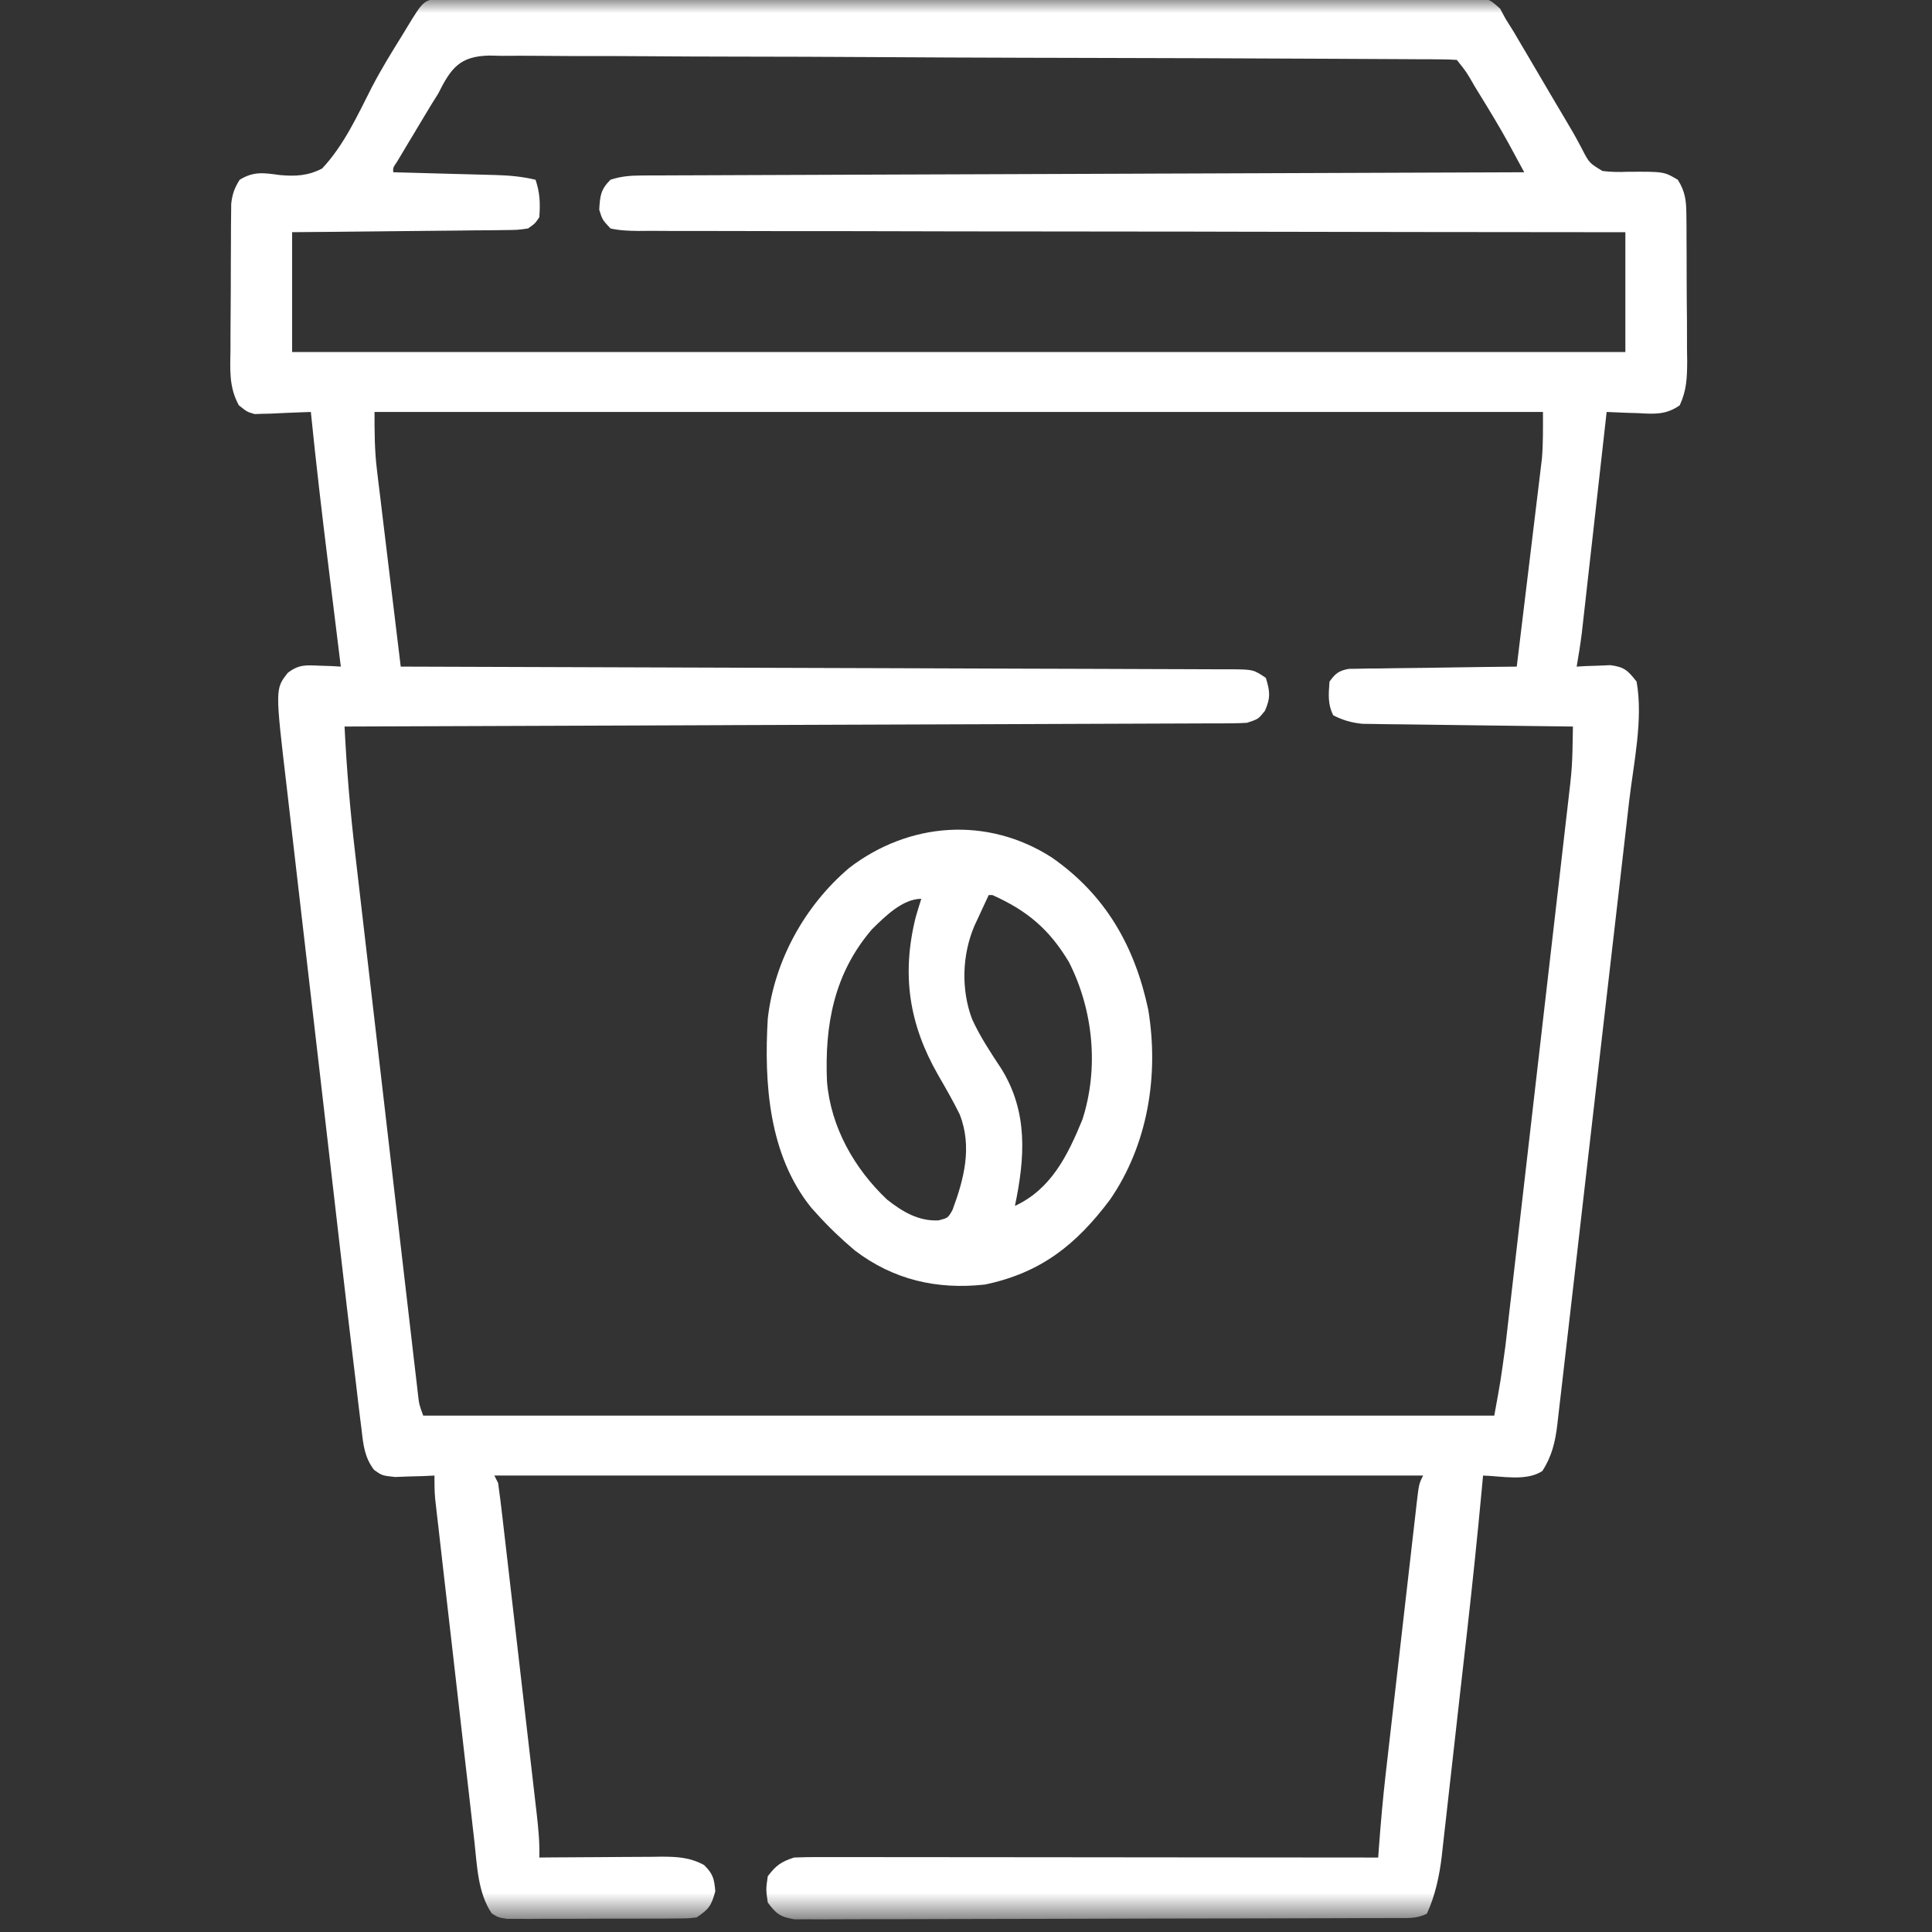 <svg width="74" height="74" viewBox="0 0 74 74" fill="none" xmlns="http://www.w3.org/2000/svg">
<rect x="0" y="0" width="74" height="74" fill="#333333" stroke="none"/>
<mask id="mask0_2397_3" style="mask-type:luminance" maskUnits="userSpaceOnUse" x="0" y="0" width="74" height="74">
<path d="M73.443 0H0V73.443H73.443V0Z" fill="white"/>
</mask>
<g mask="url(#mask0_2397_3)">
<path d="M17.023 -0.038C17.165 -0.039 17.307 -0.04 17.454 -0.041C17.611 -0.04 17.768 -0.04 17.93 -0.04C18.18 -0.041 18.18 -0.041 18.434 -0.042C18.897 -0.044 19.359 -0.044 19.822 -0.044C20.321 -0.044 20.819 -0.046 21.318 -0.048C22.408 -0.051 23.499 -0.052 24.59 -0.053C25.27 -0.053 25.951 -0.054 26.631 -0.055C28.515 -0.058 30.398 -0.061 32.282 -0.061C32.463 -0.061 32.463 -0.061 32.647 -0.061C32.892 -0.061 33.136 -0.061 33.381 -0.061C33.502 -0.061 33.623 -0.061 33.748 -0.061C33.87 -0.061 33.992 -0.061 34.117 -0.061C36.086 -0.062 38.056 -0.066 40.026 -0.071C42.047 -0.077 44.068 -0.079 46.089 -0.079C47.224 -0.079 48.359 -0.081 49.495 -0.085C50.461 -0.088 51.428 -0.089 52.394 -0.087C52.888 -0.086 53.381 -0.086 53.874 -0.09C54.409 -0.092 54.943 -0.091 55.477 -0.088C55.634 -0.09 55.791 -0.092 55.952 -0.094C57 -0.082 57 -0.082 57.46 0.334C57.528 0.46 57.595 0.587 57.665 0.717C57.765 0.877 57.865 1.037 57.969 1.202C58.077 1.384 58.185 1.567 58.292 1.751C58.379 1.898 58.379 1.898 58.468 2.048C58.652 2.36 58.835 2.673 59.019 2.985C59.141 3.193 59.264 3.402 59.386 3.61C59.446 3.711 59.505 3.812 59.567 3.916C59.684 4.115 59.802 4.313 59.92 4.511C60.156 4.905 60.384 5.295 60.593 5.704C60.874 6.244 60.874 6.244 61.378 6.549C61.701 6.59 62.002 6.593 62.327 6.58C63.733 6.571 63.733 6.571 64.263 6.885C64.547 7.331 64.588 7.687 64.592 8.21C64.594 8.36 64.596 8.51 64.597 8.665C64.598 8.906 64.598 8.906 64.598 9.153C64.599 9.319 64.6 9.485 64.601 9.656C64.603 10.008 64.603 10.359 64.603 10.711C64.604 11.249 64.609 11.786 64.615 12.324C64.615 12.665 64.616 13.007 64.616 13.348C64.618 13.509 64.62 13.67 64.623 13.836C64.619 14.472 64.605 14.942 64.338 15.524C63.805 15.899 63.355 15.858 62.721 15.823C62.608 15.82 62.494 15.817 62.377 15.814C62.097 15.805 61.817 15.792 61.538 15.779C61.519 15.943 61.519 15.943 61.501 16.11C61.385 17.145 61.269 18.179 61.153 19.213C61.093 19.744 61.033 20.276 60.974 20.807C60.916 21.321 60.858 21.834 60.8 22.348C60.779 22.543 60.757 22.739 60.735 22.934C60.704 23.209 60.673 23.483 60.642 23.758C60.625 23.914 60.607 24.07 60.589 24.231C60.534 24.667 60.466 25.099 60.39 25.533C60.508 25.526 60.626 25.519 60.747 25.512C60.901 25.507 61.056 25.502 61.215 25.497C61.368 25.49 61.521 25.483 61.679 25.477C62.221 25.547 62.351 25.683 62.685 26.107C62.945 27.553 62.57 29.234 62.4 30.687C62.37 30.956 62.339 31.225 62.308 31.494C62.226 32.219 62.142 32.944 62.058 33.669C61.969 34.43 61.882 35.19 61.795 35.951C61.648 37.227 61.501 38.502 61.353 39.778C61.182 41.252 61.012 42.727 60.843 44.202C60.681 45.623 60.517 47.044 60.353 48.464C60.283 49.068 60.213 49.672 60.144 50.276C60.063 50.986 59.981 51.697 59.898 52.407C59.867 52.667 59.838 52.928 59.808 53.189C59.768 53.544 59.726 53.9 59.684 54.255C59.667 54.41 59.667 54.41 59.649 54.568C59.57 55.227 59.439 55.785 59.074 56.344C58.459 56.749 57.516 56.536 56.804 56.517C56.787 56.699 56.77 56.882 56.753 57.071C56.584 58.885 56.395 60.697 56.191 62.508C56.176 62.641 56.161 62.774 56.145 62.911C56.066 63.613 55.986 64.315 55.906 65.017C55.841 65.593 55.776 66.169 55.712 66.745C55.634 67.448 55.555 68.152 55.474 68.856C55.444 69.121 55.414 69.387 55.385 69.653C55.344 70.023 55.302 70.394 55.259 70.764C55.242 70.925 55.242 70.925 55.224 71.089C55.133 71.851 54.974 72.599 54.653 73.299C54.236 73.507 53.874 73.462 53.409 73.464C53.31 73.464 53.21 73.465 53.108 73.466C52.773 73.467 52.438 73.468 52.104 73.468C51.864 73.469 51.625 73.47 51.386 73.471C50.734 73.474 50.083 73.475 49.431 73.476C49.025 73.477 48.618 73.478 48.211 73.479C46.94 73.481 45.668 73.484 44.396 73.485C42.927 73.486 41.457 73.49 39.988 73.496C38.853 73.5 37.718 73.502 36.583 73.503C35.905 73.503 35.227 73.504 34.548 73.508C33.91 73.511 33.273 73.512 32.635 73.51C32.4 73.51 32.166 73.511 31.932 73.513C31.612 73.516 31.293 73.515 30.973 73.513C30.705 73.513 30.705 73.513 30.431 73.514C29.894 73.429 29.724 73.303 29.407 72.869C29.335 72.367 29.335 72.367 29.407 71.865C29.725 71.448 29.911 71.314 30.411 71.148C30.711 71.135 31.011 71.13 31.312 71.13C31.595 71.13 31.595 71.13 31.884 71.13C32.094 71.13 32.304 71.131 32.514 71.131C32.734 71.131 32.955 71.131 33.175 71.131C33.774 71.131 34.374 71.132 34.973 71.133C35.599 71.134 36.225 71.134 36.851 71.134C38.037 71.135 39.222 71.136 40.408 71.137C41.758 71.139 43.108 71.14 44.457 71.141C47.234 71.142 50.011 71.144 52.788 71.148C52.796 71.029 52.805 70.91 52.814 70.787C52.885 69.833 52.967 68.881 53.077 67.93C53.091 67.809 53.105 67.687 53.119 67.562C53.163 67.168 53.209 66.775 53.254 66.381C53.286 66.105 53.317 65.828 53.349 65.552C53.415 64.977 53.481 64.401 53.547 63.826C53.632 63.088 53.716 62.35 53.8 61.612C53.865 61.043 53.93 60.474 53.996 59.905C54.027 59.633 54.058 59.36 54.089 59.088C54.132 58.709 54.176 58.331 54.22 57.952C54.233 57.839 54.245 57.727 54.258 57.61C54.349 56.836 54.349 56.836 54.509 56.517C42.77 56.517 31.03 56.517 18.935 56.517C18.983 56.611 19.03 56.706 19.079 56.803C19.138 57.227 19.191 57.65 19.24 58.075C19.255 58.207 19.271 58.339 19.286 58.475C19.337 58.912 19.388 59.35 19.438 59.787C19.473 60.09 19.508 60.394 19.543 60.697C19.617 61.334 19.691 61.971 19.764 62.608C19.857 63.424 19.952 64.24 20.047 65.056C20.119 65.683 20.192 66.31 20.264 66.937C20.299 67.238 20.334 67.539 20.369 67.84C20.418 68.261 20.466 68.682 20.514 69.103C20.528 69.227 20.543 69.352 20.558 69.48C20.621 70.039 20.675 70.584 20.657 71.148C20.822 71.146 20.988 71.145 21.159 71.143C21.775 71.138 22.391 71.135 23.007 71.132C23.274 71.13 23.54 71.129 23.806 71.126C24.19 71.123 24.573 71.121 24.957 71.12C25.135 71.117 25.135 71.117 25.317 71.115C25.929 71.115 26.415 71.136 26.968 71.435C27.316 71.782 27.353 71.954 27.398 72.439C27.246 72.986 27.165 73.12 26.681 73.443C26.344 73.48 26.344 73.48 25.941 73.482C25.79 73.484 25.64 73.485 25.484 73.486C25.322 73.486 25.159 73.486 24.991 73.486C24.824 73.487 24.657 73.487 24.485 73.488C24.131 73.489 23.778 73.489 23.424 73.488C22.882 73.488 22.34 73.491 21.798 73.495C21.455 73.495 21.112 73.495 20.768 73.495C20.524 73.497 20.524 73.497 20.275 73.499C20.049 73.498 20.049 73.498 19.819 73.496C19.619 73.496 19.619 73.496 19.416 73.496C19.079 73.443 19.079 73.443 18.835 73.287C18.299 72.499 18.274 71.455 18.171 70.534C18.154 70.389 18.137 70.245 18.12 70.095C18.065 69.619 18.011 69.143 17.957 68.667C17.919 68.335 17.881 68.004 17.842 67.672C17.762 66.978 17.683 66.284 17.604 65.59C17.503 64.7 17.401 63.81 17.299 62.921C17.22 62.236 17.141 61.552 17.063 60.868C17.025 60.539 16.988 60.211 16.95 59.883C16.898 59.425 16.846 58.967 16.794 58.509C16.778 58.373 16.762 58.237 16.746 58.097C16.732 57.972 16.718 57.847 16.703 57.719C16.691 57.611 16.679 57.502 16.666 57.391C16.641 57.1 16.64 56.808 16.64 56.517C16.502 56.523 16.363 56.53 16.221 56.537C16.04 56.542 15.858 56.547 15.672 56.552C15.492 56.559 15.312 56.566 15.127 56.572C14.632 56.517 14.632 56.517 14.327 56.3C13.961 55.813 13.915 55.345 13.849 54.756C13.832 54.627 13.816 54.498 13.799 54.365C13.739 53.887 13.684 53.409 13.628 52.93C13.604 52.734 13.581 52.538 13.557 52.343C13.368 50.778 13.185 49.212 13.005 47.646C12.958 47.239 12.911 46.831 12.864 46.423C12.698 44.996 12.534 43.569 12.37 42.142C12.217 40.818 12.064 39.494 11.91 38.17C11.777 37.026 11.645 35.883 11.513 34.739C11.435 34.059 11.356 33.379 11.277 32.699C11.203 32.06 11.129 31.422 11.056 30.783C11.03 30.55 11.002 30.317 10.975 30.084C10.54 26.385 10.54 26.385 11.022 25.772C11.441 25.45 11.708 25.474 12.229 25.497C12.384 25.502 12.538 25.507 12.698 25.512C12.815 25.519 12.933 25.526 13.054 25.533C13.044 25.451 13.034 25.369 13.023 25.284C12.916 24.416 12.809 23.548 12.702 22.679C12.662 22.357 12.623 22.035 12.583 21.713C12.338 19.736 12.106 17.76 11.906 15.779C11.725 15.786 11.543 15.792 11.356 15.799C11.194 15.805 11.194 15.805 11.028 15.812C10.803 15.82 10.578 15.831 10.353 15.843C10.255 15.845 10.158 15.847 10.057 15.849C9.909 15.854 9.909 15.854 9.757 15.86C9.468 15.779 9.468 15.779 9.148 15.523C8.759 14.815 8.818 14.143 8.828 13.348C8.828 13.182 8.828 13.016 8.828 12.844C8.829 12.493 8.832 12.142 8.835 11.791C8.84 11.253 8.841 10.715 8.841 10.177C8.842 9.835 8.844 9.494 8.846 9.153C8.846 8.992 8.847 8.831 8.847 8.665C8.849 8.515 8.851 8.365 8.852 8.21C8.854 8.079 8.855 7.947 8.856 7.812C8.897 7.435 8.979 7.203 9.181 6.885C9.722 6.553 10.108 6.622 10.719 6.705C11.316 6.759 11.798 6.735 12.337 6.455C13.173 5.568 13.694 4.416 14.243 3.339C14.595 2.663 14.991 2.018 15.394 1.371C15.459 1.265 15.523 1.158 15.59 1.048C16.248 -0.036 16.248 -0.036 17.023 -0.038ZM16.784 3.586C16.699 3.72 16.615 3.855 16.528 3.994C16.46 4.106 16.393 4.219 16.323 4.334C16.248 4.459 16.173 4.584 16.096 4.712C16.021 4.838 15.946 4.963 15.869 5.092C15.752 5.287 15.752 5.287 15.632 5.485C15.558 5.609 15.485 5.732 15.409 5.859C15.342 5.97 15.275 6.081 15.207 6.196C15.051 6.426 15.051 6.426 15.062 6.598C15.202 6.602 15.341 6.605 15.485 6.609C16.005 6.623 16.525 6.637 17.045 6.652C17.27 6.658 17.495 6.664 17.719 6.67C18.043 6.678 18.367 6.687 18.69 6.696C18.79 6.699 18.89 6.701 18.993 6.704C19.515 6.719 20.005 6.764 20.513 6.885C20.683 7.395 20.695 7.784 20.657 8.32C20.494 8.562 20.494 8.562 20.226 8.75C19.831 8.807 19.831 8.807 19.348 8.812C19.167 8.815 18.986 8.818 18.8 8.82C18.602 8.821 18.405 8.822 18.207 8.823C18.005 8.826 17.803 8.828 17.601 8.831C17.07 8.838 16.539 8.842 16.007 8.846C15.465 8.85 14.923 8.857 14.381 8.863C13.317 8.876 12.253 8.884 11.189 8.893C11.189 10.408 11.189 11.923 11.189 13.483C28.041 13.483 44.893 13.483 62.255 13.483C62.255 11.969 62.255 10.454 62.255 8.893C61.769 8.893 61.283 8.893 60.782 8.893C56.328 8.89 51.874 8.885 47.42 8.875C46.837 8.874 46.254 8.873 45.67 8.871C45.554 8.871 45.438 8.871 45.318 8.871C43.436 8.867 41.554 8.866 39.672 8.865C37.741 8.865 35.811 8.862 33.88 8.856C32.689 8.852 31.497 8.851 30.305 8.853C29.489 8.853 28.672 8.852 27.856 8.848C27.384 8.845 26.913 8.845 26.441 8.846C25.93 8.848 25.42 8.845 24.909 8.842C24.759 8.843 24.609 8.845 24.455 8.846C24.083 8.841 23.745 8.831 23.382 8.75C23.07 8.414 23.07 8.414 22.952 8.033C22.983 7.502 23.003 7.264 23.382 6.885C23.78 6.753 24.146 6.723 24.564 6.722C24.685 6.721 24.806 6.72 24.931 6.719C25.063 6.719 25.195 6.719 25.332 6.719C25.473 6.718 25.614 6.718 25.759 6.717C26.233 6.715 26.707 6.713 27.181 6.712C27.52 6.711 27.86 6.709 28.199 6.708C29.121 6.704 30.043 6.701 30.965 6.698C31.831 6.695 32.697 6.692 33.563 6.688C35.278 6.682 36.993 6.675 38.708 6.67C40.373 6.664 42.039 6.658 43.705 6.652C43.808 6.651 43.91 6.651 44.016 6.65C44.531 6.648 45.046 6.646 45.562 6.645C49.835 6.628 54.109 6.613 58.382 6.598C58.248 6.35 58.113 6.102 57.978 5.854C57.903 5.716 57.828 5.578 57.751 5.435C57.414 4.826 57.053 4.232 56.688 3.64C56.617 3.525 56.547 3.41 56.475 3.292C56.175 2.765 56.175 2.765 55.8 2.295C55.597 2.28 55.393 2.275 55.189 2.274C55.056 2.273 54.924 2.271 54.787 2.27C54.639 2.27 54.492 2.269 54.34 2.269C54.107 2.267 54.107 2.267 53.869 2.266C53.345 2.263 52.82 2.26 52.295 2.258C51.92 2.256 51.546 2.254 51.171 2.252C47.75 2.233 44.329 2.224 40.908 2.216C40.45 2.215 39.992 2.214 39.535 2.213C39.421 2.213 39.307 2.213 39.19 2.212C37.346 2.208 35.503 2.199 33.659 2.188C31.768 2.176 29.876 2.17 27.985 2.168C26.922 2.166 25.86 2.163 24.797 2.154C23.798 2.146 22.798 2.144 21.799 2.146C21.431 2.146 21.064 2.144 20.697 2.139C20.196 2.133 19.696 2.135 19.195 2.139C19.049 2.135 18.904 2.131 18.753 2.128C17.612 2.15 17.278 2.599 16.784 3.586ZM14.345 15.779C14.345 16.557 14.346 17.236 14.437 17.993C14.457 18.162 14.477 18.332 14.498 18.506C14.52 18.685 14.542 18.863 14.565 19.047C14.587 19.233 14.609 19.419 14.632 19.611C14.691 20.101 14.751 20.591 14.81 21.081C14.872 21.583 14.932 22.085 14.992 22.587C15.11 23.569 15.229 24.551 15.349 25.533C15.601 25.533 15.601 25.533 15.859 25.534C19.848 25.546 23.837 25.558 27.826 25.573C28.317 25.575 28.808 25.576 29.299 25.578C29.396 25.579 29.494 25.579 29.595 25.579C31.178 25.585 32.761 25.59 34.344 25.594C35.968 25.599 37.591 25.604 39.215 25.611C40.127 25.614 41.039 25.617 41.952 25.619C42.81 25.621 43.668 25.624 44.526 25.628C44.841 25.63 45.157 25.631 45.472 25.631C45.902 25.631 46.331 25.634 46.761 25.636C46.887 25.636 47.013 25.636 47.143 25.635C48.005 25.643 48.005 25.643 48.484 25.963C48.645 26.479 48.67 26.729 48.449 27.227C48.198 27.541 48.198 27.541 47.767 27.684C47.57 27.698 47.372 27.703 47.174 27.704C47.053 27.705 46.932 27.706 46.807 27.707C46.674 27.707 46.54 27.707 46.403 27.707C46.262 27.708 46.12 27.709 45.974 27.709C45.498 27.711 45.021 27.713 44.545 27.714C44.204 27.715 43.864 27.717 43.523 27.718C42.693 27.722 41.862 27.724 41.032 27.727C40.066 27.73 39.1 27.734 38.134 27.738C36.411 27.744 34.688 27.751 32.965 27.756C31.291 27.762 29.617 27.768 27.944 27.774C27.789 27.775 27.789 27.775 27.631 27.776C27.114 27.778 26.596 27.779 26.079 27.782C21.785 27.798 17.491 27.813 13.197 27.828C13.278 29.459 13.414 31.074 13.605 32.696C13.632 32.927 13.658 33.159 13.685 33.39C13.756 34.01 13.829 34.63 13.901 35.25C13.977 35.901 14.052 36.553 14.128 37.204C14.254 38.295 14.381 39.386 14.508 40.477C14.655 41.739 14.802 43 14.947 44.262C15.088 45.479 15.229 46.696 15.371 47.913C15.431 48.43 15.491 48.947 15.551 49.463C15.621 50.07 15.692 50.677 15.763 51.284C15.789 51.507 15.815 51.73 15.84 51.952C15.875 52.256 15.911 52.559 15.947 52.863C15.966 53.032 15.986 53.202 16.006 53.377C16.055 53.8 16.055 53.8 16.21 54.221C29.748 54.221 43.286 54.221 57.234 54.221C57.477 52.893 57.477 52.893 57.659 51.563C57.671 51.466 57.682 51.369 57.694 51.268C57.731 50.949 57.768 50.63 57.804 50.31C57.831 50.078 57.858 49.847 57.885 49.615C57.957 48.991 58.029 48.367 58.101 47.742C58.161 47.219 58.221 46.697 58.282 46.174C58.424 44.941 58.566 43.708 58.708 42.475C58.853 41.205 59 39.935 59.147 38.666C59.274 37.573 59.4 36.48 59.525 35.387C59.6 34.735 59.675 34.083 59.751 33.432C59.822 32.819 59.892 32.207 59.962 31.595C59.988 31.37 60.014 31.146 60.04 30.922C60.222 29.379 60.222 29.379 60.247 27.828C60.142 27.827 60.038 27.826 59.93 27.824C58.945 27.813 57.959 27.801 56.974 27.787C56.467 27.779 55.96 27.773 55.454 27.767C54.871 27.761 54.288 27.752 53.705 27.744C53.524 27.742 53.342 27.74 53.155 27.739C52.986 27.736 52.816 27.733 52.642 27.73C52.493 27.728 52.344 27.726 52.191 27.724C51.763 27.682 51.45 27.591 51.066 27.398C50.848 26.96 50.889 26.588 50.923 26.107C51.149 25.793 51.279 25.69 51.661 25.619C51.78 25.617 51.899 25.616 52.021 25.614C52.156 25.611 52.291 25.608 52.43 25.605C52.575 25.605 52.721 25.604 52.87 25.603C53.094 25.599 53.094 25.599 53.322 25.595C53.798 25.587 54.275 25.582 54.751 25.578C55.074 25.573 55.397 25.568 55.72 25.563C56.511 25.55 57.303 25.541 58.095 25.533C58.227 24.452 58.358 23.37 58.488 22.289C58.548 21.787 58.609 21.285 58.67 20.783C58.741 20.204 58.81 19.626 58.88 19.047C58.913 18.779 58.913 18.779 58.946 18.506C58.966 18.337 58.986 18.168 59.007 17.993C59.025 17.846 59.043 17.698 59.061 17.546C59.108 16.959 59.099 16.368 59.099 15.779C44.33 15.779 29.561 15.779 14.345 15.779Z" fill="white"/>
<path d="M40.281 32.84C42.338 34.267 43.462 36.235 43.98 38.67C44.396 41.182 43.968 43.844 42.513 45.954C41.22 47.675 39.871 48.752 37.726 49.201C35.889 49.404 34.225 49.022 32.746 47.899C32.218 47.454 31.732 46.99 31.271 46.476C31.205 46.403 31.139 46.33 31.071 46.255C29.442 44.233 29.263 41.489 29.407 39.017C29.661 36.791 30.826 34.688 32.526 33.243C34.832 31.476 37.828 31.267 40.281 32.84ZM37.87 34.283C37.752 34.534 37.636 34.785 37.52 35.036C37.423 35.246 37.423 35.246 37.323 35.46C36.849 36.573 36.806 37.897 37.233 39.035C37.541 39.711 37.947 40.319 38.355 40.938C39.385 42.601 39.258 44.353 38.874 46.189C40.265 45.546 40.896 44.25 41.456 42.889C42.096 40.917 41.877 38.687 40.943 36.85C40.188 35.589 39.343 34.879 38.013 34.283C37.966 34.283 37.918 34.283 37.87 34.283ZM33.395 35.598C31.941 37.292 31.582 39.267 31.676 41.432C31.82 43.17 32.724 44.763 33.975 45.945C34.564 46.411 35.186 46.783 35.952 46.743C36.309 46.65 36.309 46.65 36.482 46.347C36.93 45.144 37.24 43.933 36.764 42.694C36.51 42.175 36.222 41.678 35.933 41.177C34.819 39.233 34.526 37.334 35.072 35.135C35.141 34.898 35.212 34.661 35.288 34.426C34.568 34.426 33.879 35.12 33.395 35.598Z" fill="white"/>
</g>
</svg>
